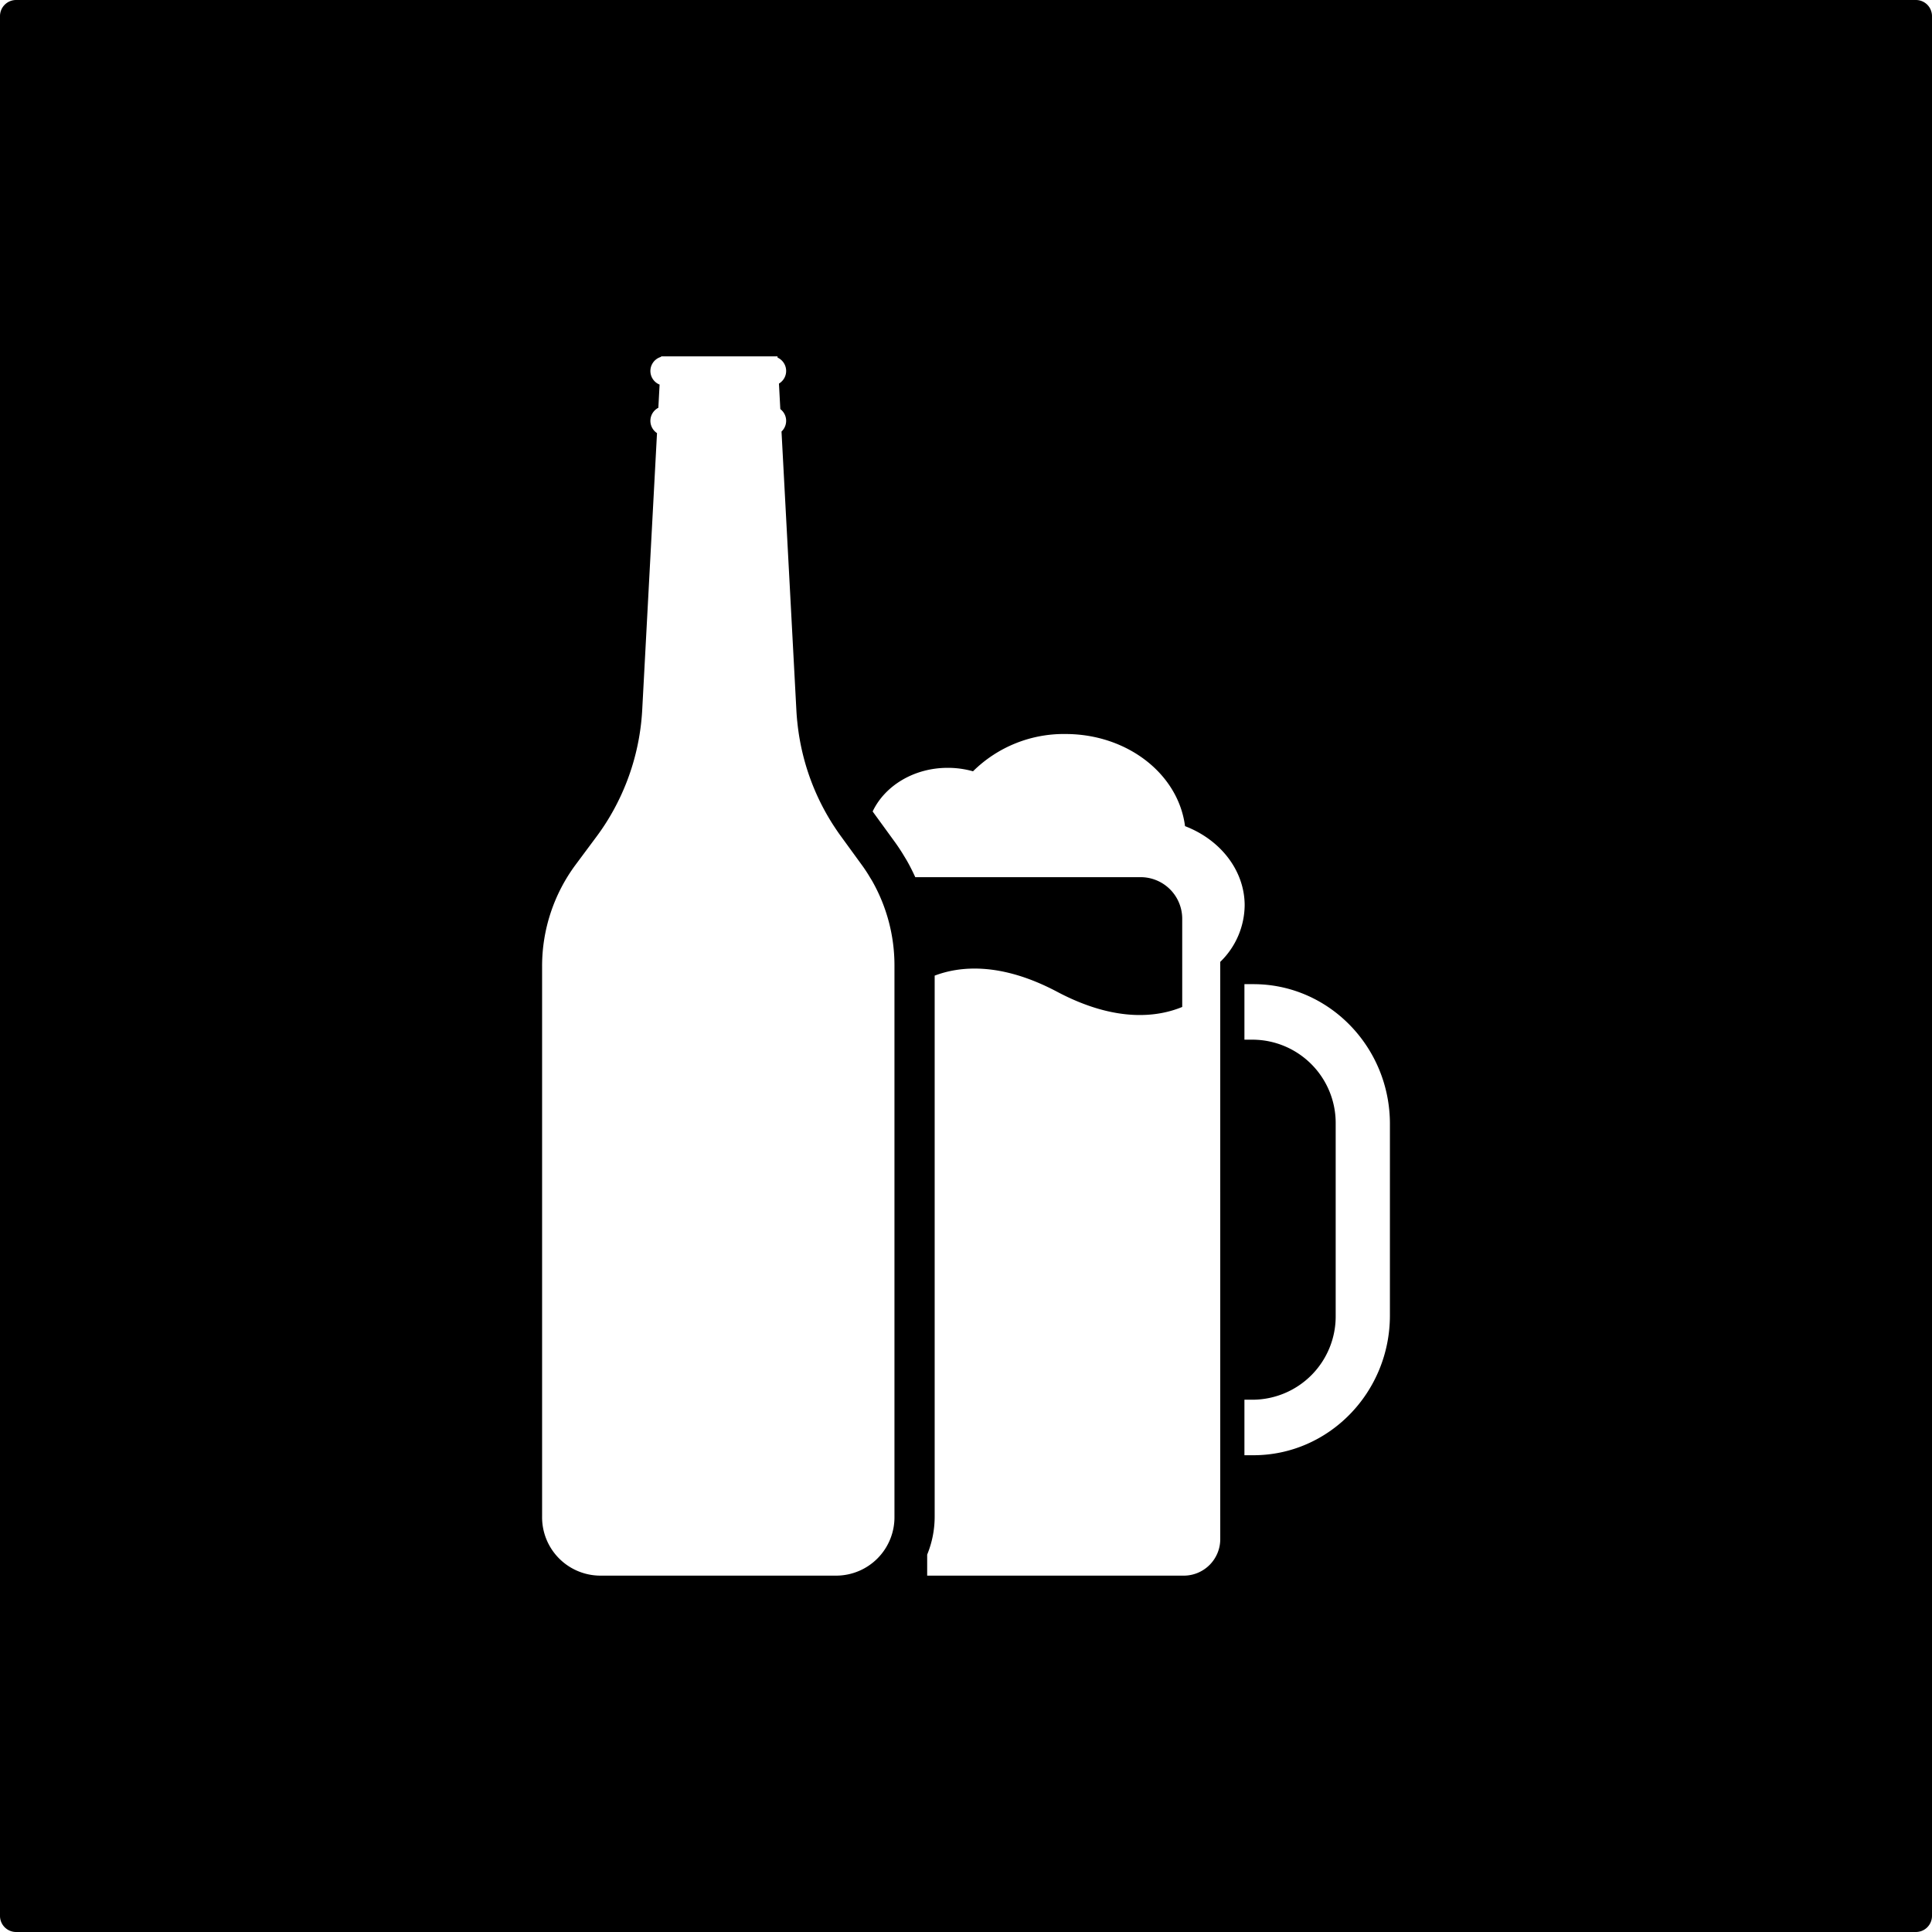 <svg xmlns="http://www.w3.org/2000/svg" width="120mm" height="120mm" viewBox="0 0 340.157 340.157">
  <g id="Schilder">
      <g id="H-36">
        <path fill="#000000" stroke="none" d="M337.323,0H2.834A2.834,2.834,0,0,0,0,2.834V337.323a2.834,2.834,0,0,0,2.834,2.834H337.323a2.834,2.834,0,0,0,2.834-2.834V2.834A2.834,2.834,0,0,0,337.323,0ZM95.444,267.019V170.136a29.965,29.965,0,0,1,5.886-17.868l3.712-4.992q.9-1.212,1.706-2.483a41.218,41.218,0,0,0,6.327-19.871l2.6-48.667a2.587,2.587,0,0,1,.238-4.46l.218-4.084a2.579,2.579,0,0,1,.26-4.876l0-.092h20.5l.011.215a2.587,2.587,0,0,1,.244,4.577l.24,4.492a2.588,2.588,0,0,1,.548,3.562,2.666,2.666,0,0,1-.337.389l2.623,49.174c.03.549.072,1.095.122,1.64.011.114.026.227.037.341q.069.674.158,1.344c.012.088.025.177.038.265q.1.732.233,1.46c.007.042.015.085.023.128a41.128,41.128,0,0,0,5.032,13.562h0q.459.779.953,1.537l.133.2c.342.518.691,1.031,1.057,1.534l3.764,5.173c.3.408.578.824.852,1.245.064.1.125.2.188.293.017.028.033.057.05.084.1.157.19.316.286.474.133.218.27.433.4.654l.037.064a30.1,30.1,0,0,1,3.9,14.809v97.054a10.277,10.277,0,0,1-10.154,10.4H105.6A10.277,10.277,0,0,1,95.444,267.019Zm119.4,3.89a6.431,6.431,0,0,1-6.354,6.506H163.243v-3.7a17.585,17.585,0,0,0,1.319-6.693V171.775c4.321-1.644,11.539-2.468,21.57,2.845,10.383,5.5,17.754,4.424,22.015,2.67V161.76a7.322,7.322,0,0,0-7.322-7.322H161.148c-.433-.943-.894-1.875-1.4-2.77l-.027-.048-.038-.065c-.125-.219-.254-.43-.384-.641l-.095-.156-.1-.167-.182-.3-.011-.018-.061-.1-.035-.056-.035-.055-.048-.076-.175-.271c-.362-.557-.71-1.065-1.055-1.54L153.736,143c-.03-.041-.063-.09-.093-.132,2.127-4.5,7.242-7.68,13.214-7.68a16.249,16.249,0,0,1,4.455.611,22.709,22.709,0,0,1,16.274-6.566c10.889,0,19.876,7.03,21.055,16.221,6.335,2.436,10.5,7.895,10.5,13.953a14.054,14.054,0,0,1-4.3,9.946Zm29.87-39.3c0,13.568-10.781,24.606-24.033,24.606H219.1v-9.776h1.583a14.677,14.677,0,0,0,14.484-14.83V197.882a14.677,14.677,0,0,0-14.484-14.83H219.1v-9.777h1.583c13.252,0,24.033,11.039,24.033,24.607Z"/>
      </g>
    </g>
</svg>
